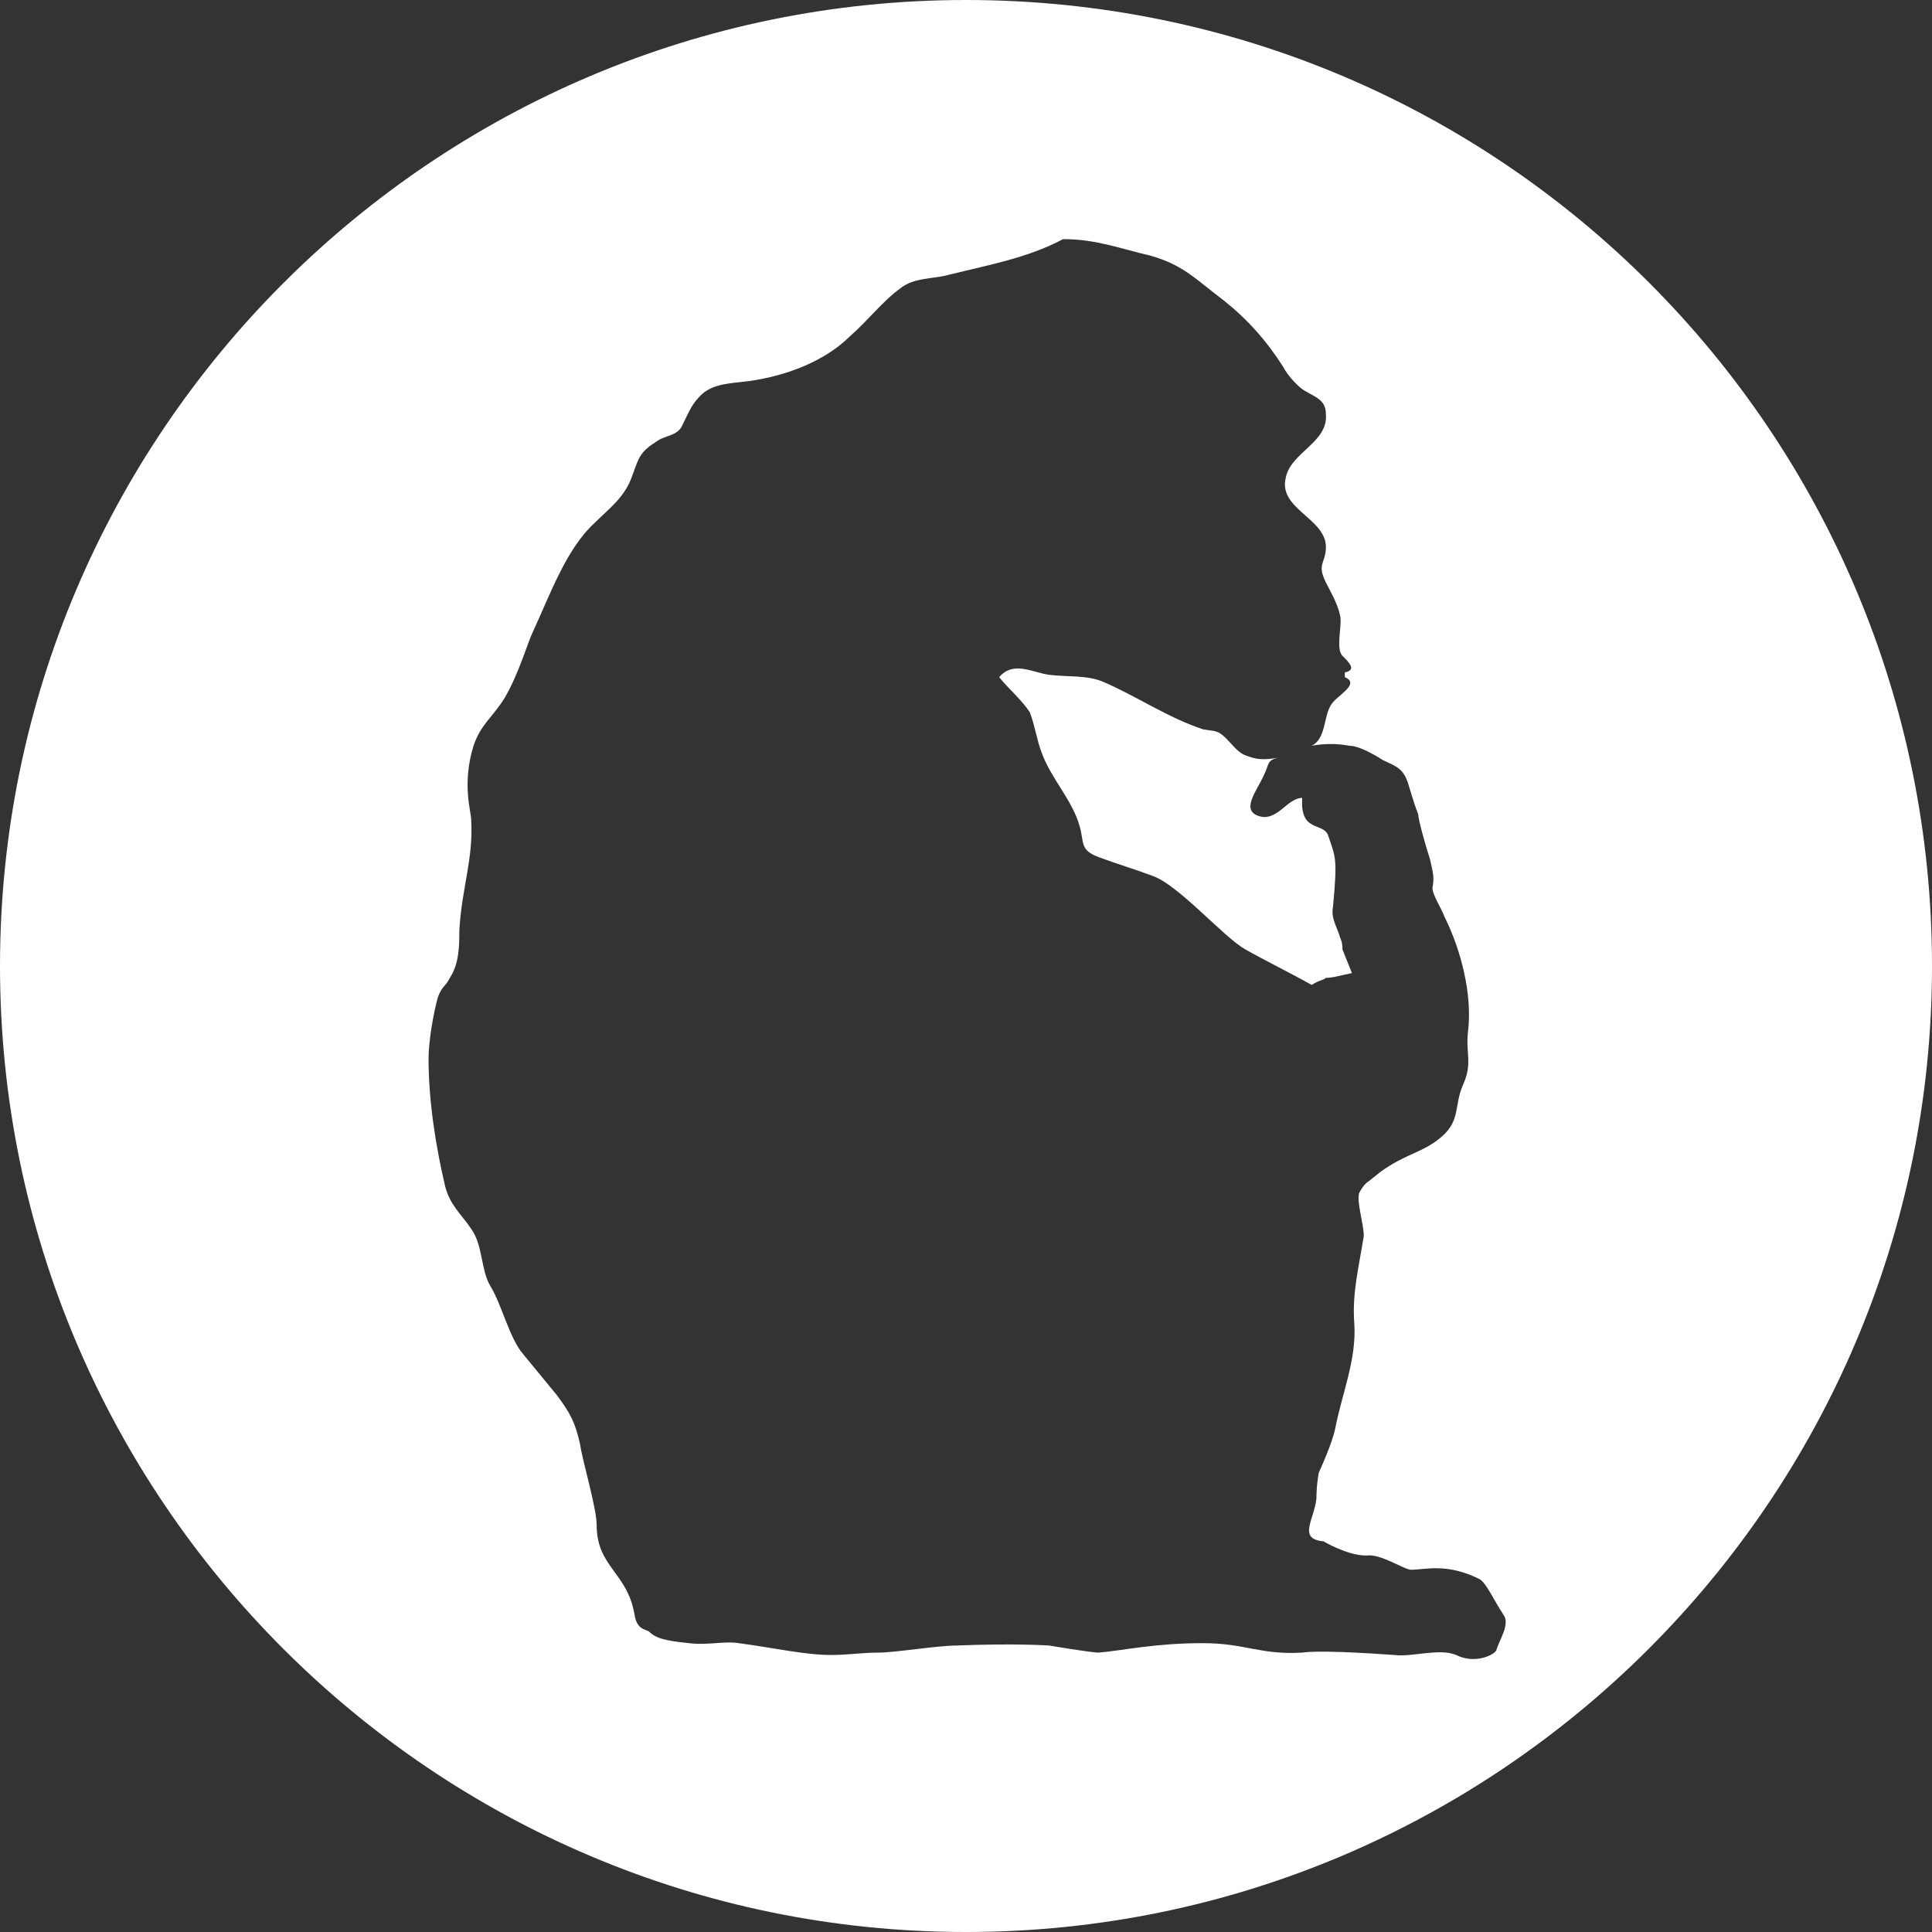 <svg xmlns="http://www.w3.org/2000/svg" viewBox="0 0 81.6 81.6" enable-background="new 0 0 81.6 81.6"><rect x="0" y="0" width="81.6" height="81.6" fill="#333333" stroke="none"/><path fill="#fff" d="M56 41.3c.3 0 .6-.1 1.1-.2l-.4-1c0-.1 0-.3-.1-.5-.1-.4-.4-.8-.3-1.3.2-2.1.1-2.1-.2-3-.2-.6-1.2-.1-1.1-1.6-.6 0-1 .9-1.7.8-1-.2-.2-1.1.1-1.8.2-.4.1-.6.6-.7-.6.1-.9.1-1.4-.1-.3-.1-.6-.5-.8-.7-.4-.4-.5-.3-1-.4-1.5-.5-2.8-1.4-4.2-2-.7-.3-1.5-.2-2.3-.3-.7-.1-1.5-.6-2.1.1.4.5 1 1 1.3 1.5.2.5.3 1.2.5 1.7.4 1.1 1.3 2 1.6 3.1.2.7 0 1 .8 1.3.8.3 1.5.5 2.3.8 1.1.4 3 2.6 3.9 3.1.7.4 2.1 1.1 2.8 1.5.3-.2.5-.2.6-.3zM40.8 0C18.3 0 0 18.3 0 40.8c0 22.5 18.3 40.8 40.8 40.8 22.5 0 40.8-18.3 40.8-40.8C81.6 18.3 63.4 0 40.8 0zm22.4 69.7c-.1.2-.9.6-1.7.2-.7-.3-1.9.1-2.6 0-1.4-.1-3.3-.2-3.9-.1-1.8.1-2.4-.4-4.2-.4-2 0-3.3.3-4.4.4-.3 0-2.1-.3-2.1-.3s-1.4-.1-3.9 0c-.8 0-2.6.3-3.3.3-.7 0-1.3.1-2 .1-1.1 0-2.4-.3-3.9-.5-.6-.1-1.3.1-2.1 0-1-.1-1.4-.2-1.7-.5-.2-.1-.5-.1-.6-.7-.3-1.8-1.6-2-1.6-3.8 0-.7-.6-2.7-.7-3.4-.2-.9-.4-1.3-1-2.1-.5-.6-.9-1.1-1.4-1.7-.6-.7-.9-2.1-1.4-2.9-.4-.7-.3-1.7-.8-2.4-.4-.6-.9-1-1.1-1.8-.4-1.7-.7-3.6-.7-5.4 0-.7.2-1.9.4-2.6.2-.5.3-.4.5-.8.4-.6.4-1.4.4-2 .1-1.8.6-3 .5-4.7 0-.3-.4-1.5.1-3.1.3-.9.8-1.2 1.3-2 .6-1 1-2.4 1.2-2.8.7-1.5 1.4-3.5 2.6-4.6.6-.6 1.3-1.1 1.6-2 .3-.8.3-1 1.1-1.5.3-.2.8-.2 1-.6.2-.4.4-.9.7-1.2.5-.6 1.3-.6 2.1-.7 1.5-.2 3.2-.8 4.3-1.9.7-.6 1.4-1.5 2.1-2 .6-.5 1.4-.4 2.1-.6 1.6-.4 3.3-.7 4.8-1.5 1.4 0 2.4.4 3.7.7 1.4.4 1.9 1 3.1 1.9 1 .8 1.8 1.7 2.5 2.8.2.4.7.9.9 1 .5.3.9.4.9 1 .1 1.2-1.5 1.6-1.7 2.7-.3 1.3 1.7 1.7 1.7 2.9 0 .7-.4.7 0 1.5.2.4.5.9.6 1.4.1.4-.2 1.4.1 1.7.3.3.6.6.1.7v.2c.7.3-.4.8-.6 1.2-.3.5-.2 1.4-.8 1.7.5-.1 1.1-.1 1.6 0 .5 0 1.4.6 1.4.6.4.2.8.3 1 .8.1.2.2.7.5 1.5 0 .2.3 1.3.5 1.9.1.5.2.7.1 1.2 0 .3.4.9.5 1.2.7 1.4 1.2 3.3 1 4.9-.1.9.2 1.3-.2 2.2-.4.9-.1 1.5-.9 2.2-.8.7-1.5.7-2.6 1.5l-.5.4s-.2.1-.4.5c-.1.4.2 1.3.2 1.8-.2 1.3-.5 2.4-.4 3.7.1 1.5-.5 2.9-.8 4.4-.1.6-.7 1.9-.7 1.9s-.1.5-.1 1.1c-.1.9-.8 1.7.3 1.8 0 0 1 .6 1.8.6.6-.1 1.6.6 1.9.6.6 0 1.5-.3 2.9.4.3.2.6.9 1 1.5.3.4-.2 1.1-.3 1.5z"/></svg>